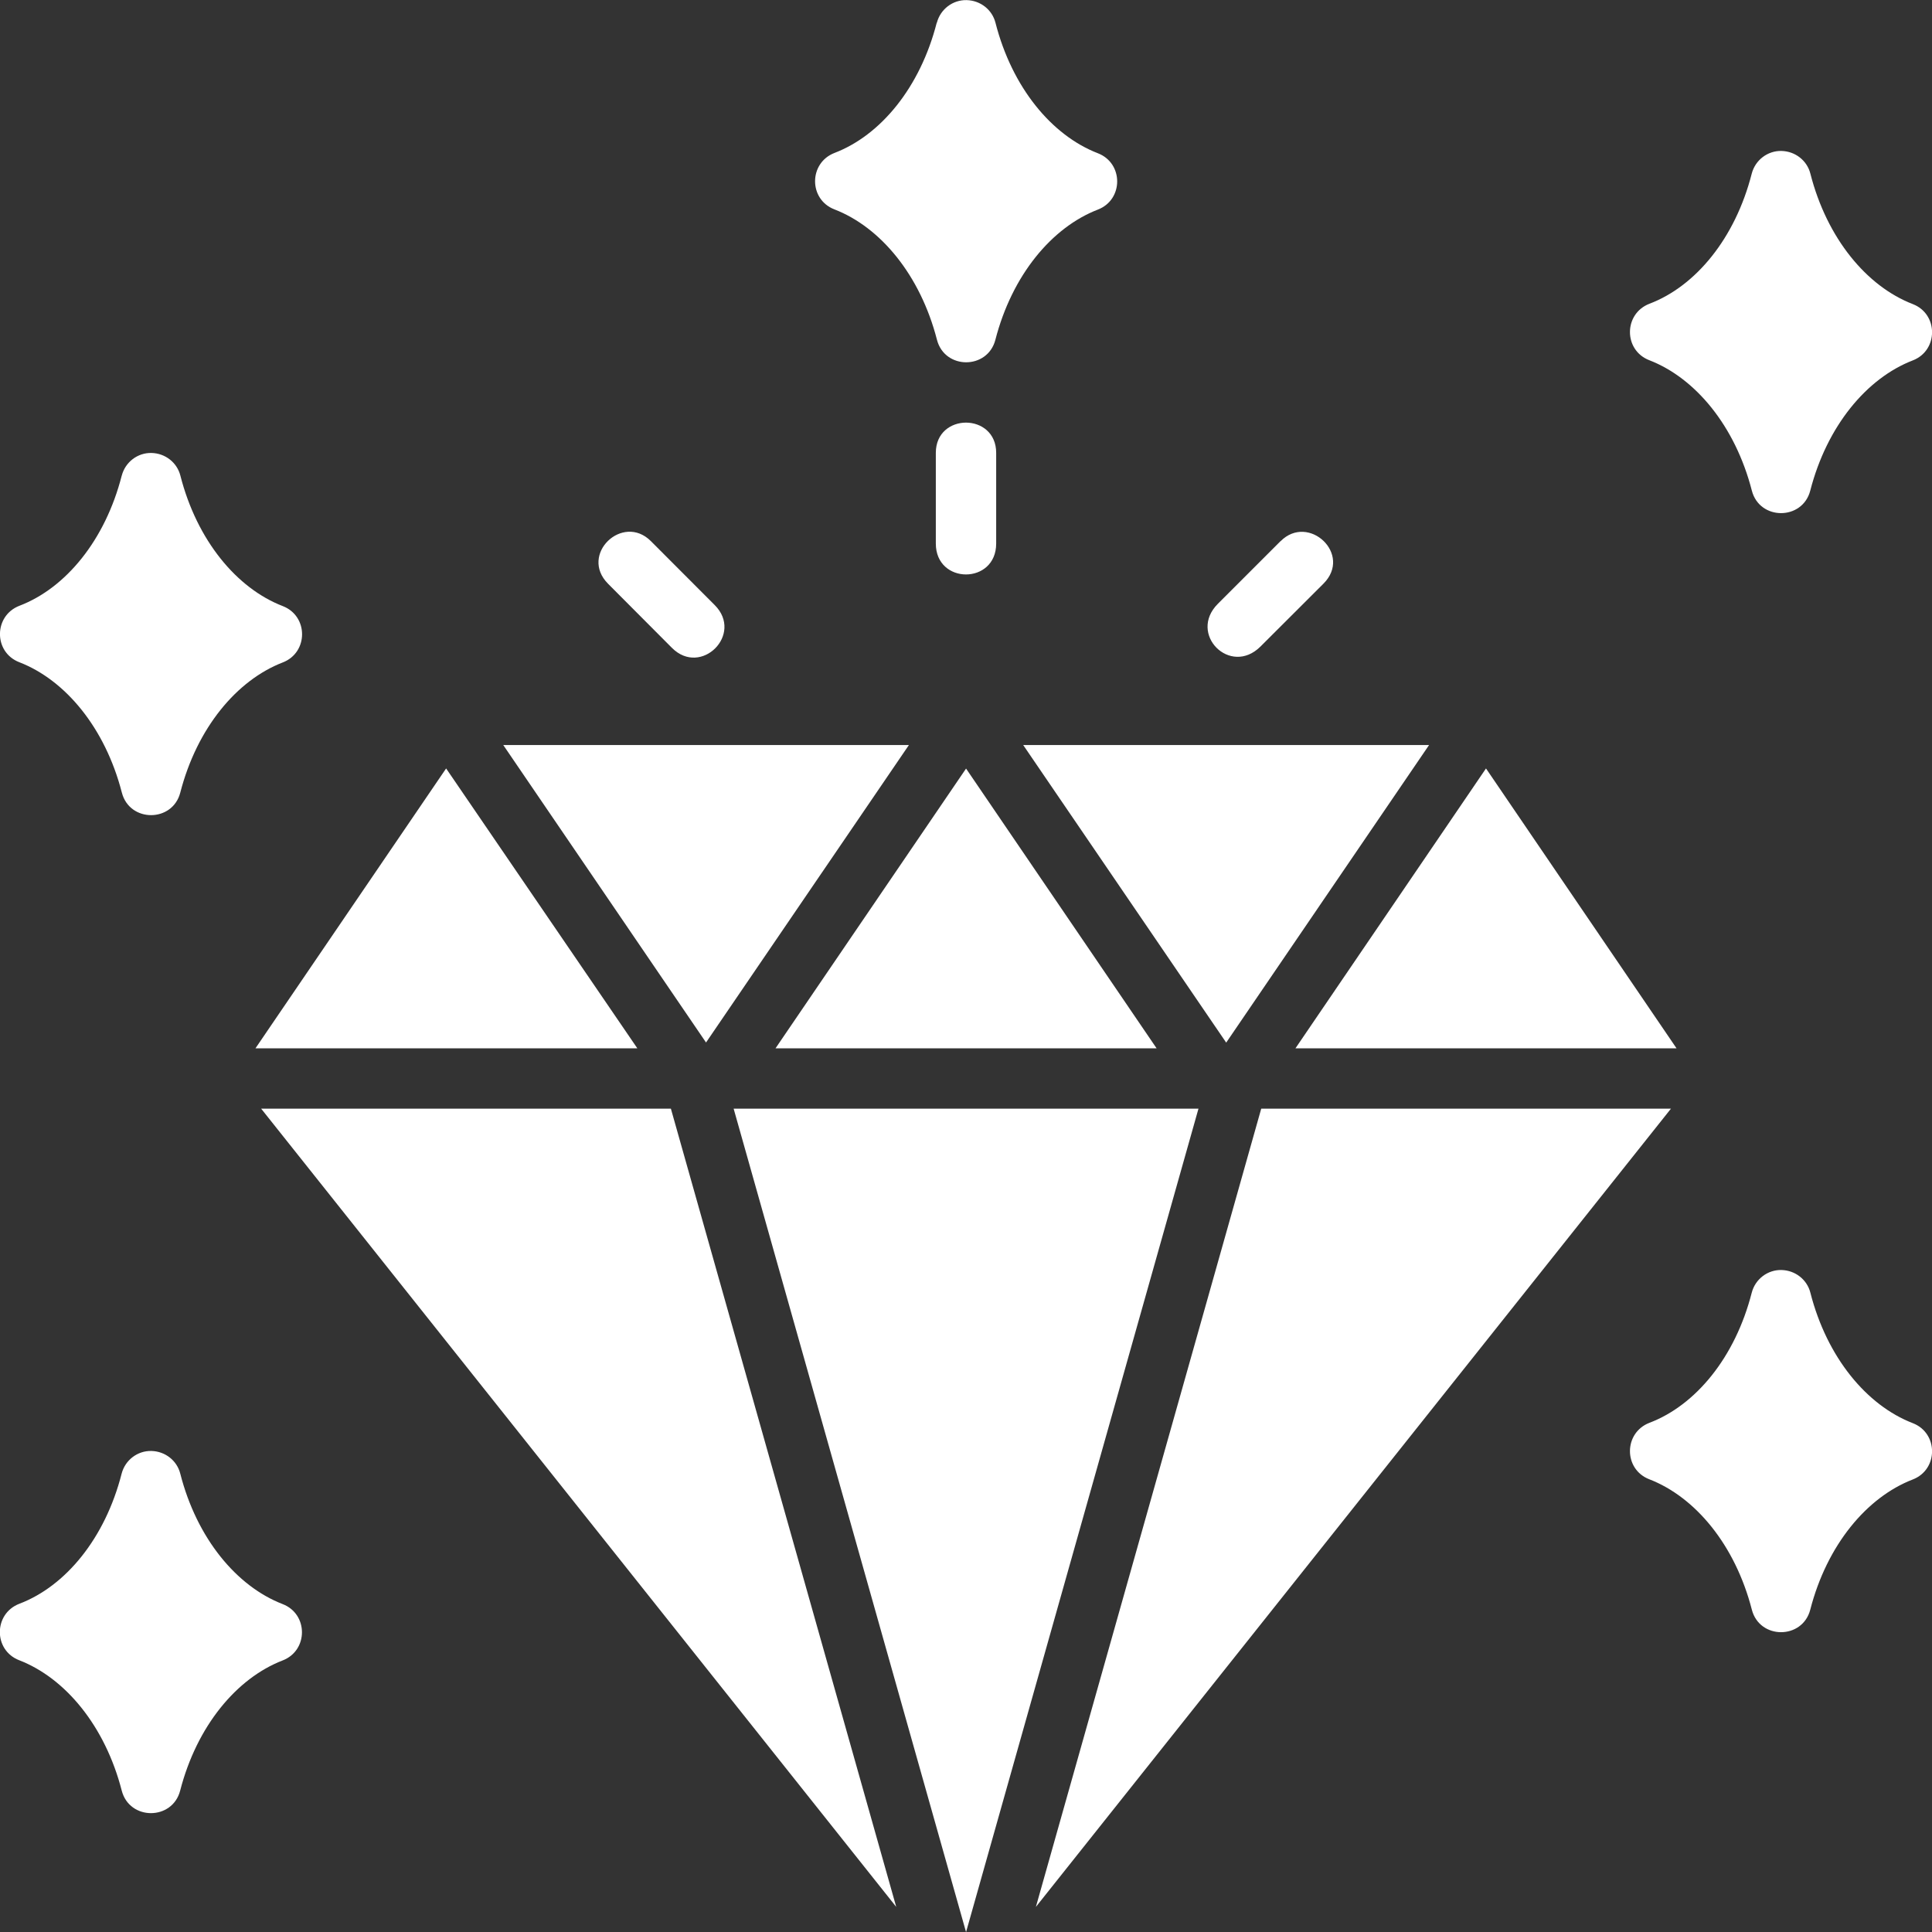 <svg xmlns:dc="http://purl.org/dc/elements/1.1/" xmlns:cc="http://creativecommons.org/ns#" xmlns:rdf="http://www.w3.org/1999/02/22-rdf-syntax-ns#" xmlns:svg="http://www.w3.org/2000/svg" xmlns="http://www.w3.org/2000/svg" xmlns:sodipodi="http://sodipodi.sourceforge.net/DTD/sodipodi-0.dtd" xmlns:inkscape="http://www.inkscape.org/namespaces/inkscape" width="64" height="64" viewBox="0 0 16.933 16.933" version="1.1" id="svg8" inkscape:version="0.92.3 (2405546, 2018-03-11)" sodipodi:docname="18-Diamond.svg">
  <rect x="0" y="0" width="16.933" height="16.933" fill="#333333" stroke="none"/>
  <defs id="defs2"></defs>
  <sodipodi:namedview id="base" pagecolor="#ffffff" bordercolor="#666666" borderopacity="1.0" inkscape:pageopacity="0.0" inkscape:pageshadow="2" inkscape:zoom="2" inkscape:cx="-52.916678" inkscape:cy="11.85484" inkscape:document-units="px" inkscape:current-layer="layer2" showgrid="false" inkscape:snap-smooth-nodes="true" inkscape:snap-page="true" inkscape:snap-midpoints="false" inkscape:snap-intersection-paths="true" inkscape:object-paths="true" inkscape:object-nodes="true" units="px" inkscape:snap-bbox="true" inkscape:bbox-paths="false" inkscape:snap-bbox-midpoints="false" inkscape:window-width="1366" inkscape:window-height="728" inkscape:window-x="0" inkscape:window-y="0" inkscape:window-maximized="1" inkscape:snap-grids="true" inkscape:snap-to-guides="false" inkscape:snap-bbox-edge-midpoints="false" inkscape:snap-nodes="true" inkscape:snap-others="false" inkscape:bbox-nodes="true" showguides="true" inkscape:guide-bbox="true" inkscape:measure-start="0,0" inkscape:measure-end="0,0" inkscape:snap-global="true" inkscape:lockguides="true">
    <inkscape:grid type="xygrid" id="grid815" enabled="true"></inkscape:grid>
  </sodipodi:namedview>
  <g inkscape:groupmode="layer" id="layer2" inkscape:label="18-Diamond">
    <path inkscape:connector-curvature="0" id="path820" d="M 8.21,0.199 C 8.065,0.766 7.719,1.185 7.315,1.34 c -0.227,0.087 -0.229,0.407 -0.002,0.495 0.404,0.156 0.753,0.576 0.899,1.143 0.068,0.263 0.444,0.263 0.512,0 0.146,-0.566 0.494,-0.985 0.898,-1.141 0.226,-0.087 0.226,-0.407 0,-0.494 -0.404,-0.156 -0.752,-0.576 -0.897,-1.143 -0.029,-0.115 -0.132,-0.196 -0.253,-0.199 -0.121,-0.003 -0.23,0.079 -0.261,0.199 z M 15.353,1.522 c -0.145,0.567 -0.491,0.986 -0.896,1.14 -0.227,0.087 -0.229,0.407 -0.002,0.495 0.404,0.156 0.753,0.576 0.899,1.143 0.068,0.263 0.444,0.263 0.512,0 0.146,-0.566 0.494,-0.985 0.898,-1.141 0.226,-0.087 0.226,-0.407 0,-0.494 -0.404,-0.156 -0.752,-0.576 -0.897,-1.143 -0.029,-0.115 -0.132,-0.196 -0.253,-0.199 -0.121,-0.003 -0.23,0.079 -0.261,0.199 z M 8.467,3.704 c -0.132,0 -0.265,0.088 -0.265,0.265 v 0.795 c 0,0.361 0.529,0.361 0.529,0 V 3.969 c 0,-0.176 -0.132,-0.265 -0.265,-0.265 z M 1.067,4.168 c -0.145,0.567 -0.491,0.986 -0.896,1.141 -0.227,0.087 -0.229,0.407 -0.002,0.495 0.404,0.156 0.753,0.576 0.899,1.143 0.068,0.263 0.444,0.263 0.512,0 0.146,-0.566 0.494,-0.985 0.898,-1.141 0.226,-0.087 0.226,-0.407 0,-0.494 -0.404,-0.156 -0.752,-0.576 -0.897,-1.143 -0.029,-0.115 -0.132,-0.196 -0.253,-0.199 -0.121,-0.003 -0.23,0.079 -0.261,0.199 z m 10.156,0.575 -0.549,0.549 c -0.264,0.264 0.108,0.638 0.373,0.375 l 0.552,-0.551 c 0.258,-0.257 -0.13,-0.619 -0.375,-0.373 z m -5.894,0.373 0.56,0.562 c 0.255,0.256 0.631,-0.119 0.375,-0.375 L 5.704,4.742 C 5.457,4.496 5.075,4.86 5.329,5.116 Z M 4.411,6.53 6.188,9.137 7.966,6.53 Z m 4.557,0 1.779,2.608 1.778,-2.608 z M 3.91,6.735 2.239,9.188 h 3.347 z m 9.114,0 -1.67,2.453 h 3.34 z M 8.467,6.736 6.797,9.188 H 10.137 Z M 2.289,9.717 7.855,16.713 5.88,9.717 Z m 4.141,0 2.037,7.217 2.037,-7.217 z m 4.624,0 -1.975,6.996 5.566,-6.996 z m 4.299,1.613 c -0.145,0.567 -0.491,0.986 -0.896,1.14 -0.227,0.087 -0.229,0.407 -0.002,0.495 0.404,0.156 0.753,0.576 0.899,1.143 0.068,0.263 0.444,0.263 0.512,0 0.146,-0.566 0.494,-0.985 0.898,-1.141 0.226,-0.087 0.226,-0.407 0,-0.494 -0.404,-0.156 -0.752,-0.576 -0.897,-1.143 -0.029,-0.115 -0.132,-0.196 -0.253,-0.199 -0.121,-0.003 -0.23,0.079 -0.261,0.199 z m -14.287,1.586 c -0.145,0.567 -0.491,0.986 -0.896,1.14 -0.227,0.087 -0.229,0.407 -0.002,0.495 0.404,0.156 0.753,0.576 0.899,1.143 0.068,0.263 0.444,0.263 0.512,0 0.146,-0.566 0.494,-0.985 0.898,-1.141 0.226,-0.087 0.226,-0.407 0,-0.494 -0.404,-0.156 -0.752,-0.576 -0.897,-1.143 -0.029,-0.115 -0.132,-0.196 -0.253,-0.199 -0.121,-0.003 -0.23,0.079 -0.261,0.199 z" style="color: rgb(0, 0, 0); font-style: normal; font-variant: normal; font-weight: normal; font-stretch: normal; font-size: medium; line-height: normal; font-family: sans-serif; font-feature-settings: normal; text-indent: 0px; text-align: start; text-decoration: none solid rgb(0, 0, 0); letter-spacing: normal; word-spacing: normal; text-transform: none; writing-mode: lr-tb; direction: ltr; text-orientation: mixed; dominant-baseline: auto; baseline-shift: baseline; text-anchor: start; white-space: normal; clip-rule: nonzero; display: inline; overflow: visible; visibility: visible; opacity: 1; isolation: auto; mix-blend-mode: normal; color-interpolation: srgb; color-interpolation-filters: linearrgb; vector-effect: none; fill: rgb(255, 255, 255); fill-opacity: 1; fill-rule: nonzero; stroke: none; stroke-width: 0.529; stroke-linecap: butt; stroke-linejoin: round; stroke-miterlimit: 4; stroke-dasharray: none; stroke-dashoffset: 0; stroke-opacity: 1; color-rendering: auto; image-rendering: auto; shape-rendering: auto; text-rendering: auto;" sodipodi:nodetypes="sssssssssssssssssssssssssssssssssssssccsssccssccccccccccccccccccccccccccccccccssssssssssssssssssss"></path>
  </g>
</svg>